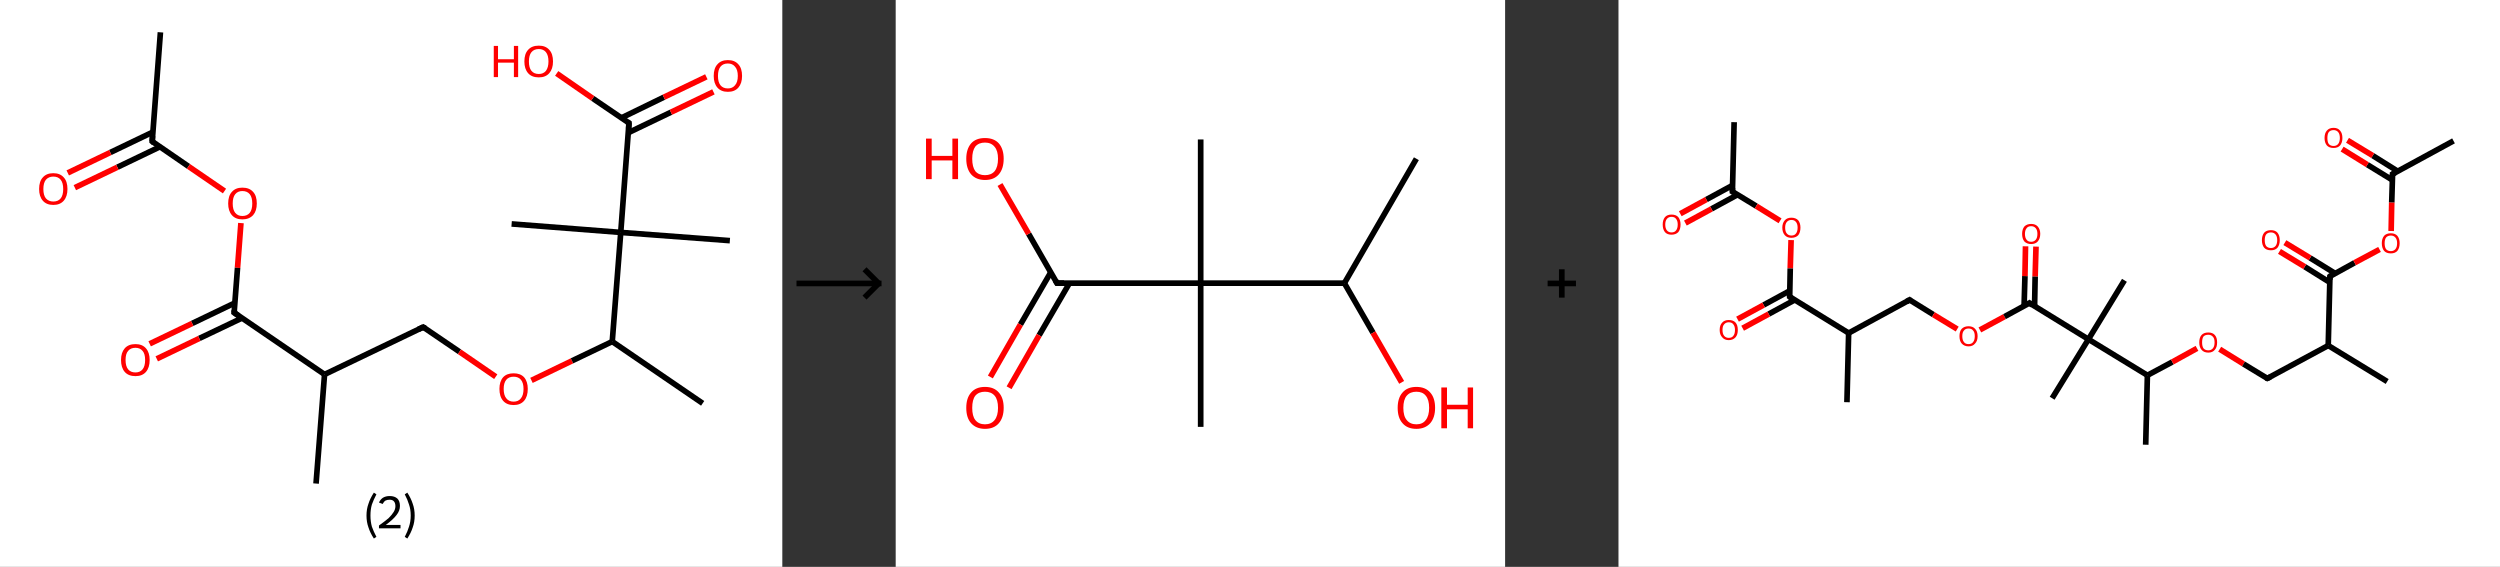 <?xml version='1.0' encoding='ASCII' standalone='yes'?>
<svg xmlns="http://www.w3.org/2000/svg" xmlns:xlink="http://www.w3.org/1999/xlink" version="1.1" width="882.0px" viewBox="0 0 882.0 200.0" height="200.0px">
  <rect x="0" y="0" width="882.0" height="200.0" fill="#333333" stroke="none"/>
  <g>
    <g transform="translate(0, 0) scale(1 1) "><!-- END OF HEADER -->
<rect style="opacity:1.0;fill:#FFFFFF;stroke:none" width="276.0" height="200.0" x="0.0" y="0.0"> </rect>
<path class="bond-0 atom-0 atom-1" d="M 56.6,11.4 L 53.7,49.9" style="fill:none;fill-rule:evenodd;stroke:#000000;stroke-width:2.0px;stroke-linecap:butt;stroke-linejoin:miter;stroke-opacity:1"/>
<path class="bond-1 atom-1 atom-2" d="M 53.9,46.6 L 38.9,53.8" style="fill:none;fill-rule:evenodd;stroke:#000000;stroke-width:2.0px;stroke-linecap:butt;stroke-linejoin:miter;stroke-opacity:1"/>
<path class="bond-1 atom-1 atom-2" d="M 38.9,53.8 L 23.9,61.0" style="fill:none;fill-rule:evenodd;stroke:#FF0000;stroke-width:2.0px;stroke-linecap:butt;stroke-linejoin:miter;stroke-opacity:1"/>
<path class="bond-1 atom-1 atom-2" d="M 56.4,51.8 L 41.4,59.0" style="fill:none;fill-rule:evenodd;stroke:#000000;stroke-width:2.0px;stroke-linecap:butt;stroke-linejoin:miter;stroke-opacity:1"/>
<path class="bond-1 atom-1 atom-2" d="M 41.4,59.0 L 26.4,66.2" style="fill:none;fill-rule:evenodd;stroke:#FF0000;stroke-width:2.0px;stroke-linecap:butt;stroke-linejoin:miter;stroke-opacity:1"/>
<path class="bond-2 atom-1 atom-3" d="M 53.7,49.9 L 66.5,58.7" style="fill:none;fill-rule:evenodd;stroke:#000000;stroke-width:2.0px;stroke-linecap:butt;stroke-linejoin:miter;stroke-opacity:1"/>
<path class="bond-2 atom-1 atom-3" d="M 66.5,58.7 L 79.2,67.4" style="fill:none;fill-rule:evenodd;stroke:#FF0000;stroke-width:2.0px;stroke-linecap:butt;stroke-linejoin:miter;stroke-opacity:1"/>
<path class="bond-3 atom-3 atom-4" d="M 85.0,78.7 L 83.8,94.5" style="fill:none;fill-rule:evenodd;stroke:#FF0000;stroke-width:2.0px;stroke-linecap:butt;stroke-linejoin:miter;stroke-opacity:1"/>
<path class="bond-3 atom-3 atom-4" d="M 83.8,94.5 L 82.6,110.3" style="fill:none;fill-rule:evenodd;stroke:#000000;stroke-width:2.0px;stroke-linecap:butt;stroke-linejoin:miter;stroke-opacity:1"/>
<path class="bond-4 atom-4 atom-5" d="M 82.8,106.9 L 67.8,114.1" style="fill:none;fill-rule:evenodd;stroke:#000000;stroke-width:2.0px;stroke-linecap:butt;stroke-linejoin:miter;stroke-opacity:1"/>
<path class="bond-4 atom-4 atom-5" d="M 67.8,114.1 L 52.8,121.3" style="fill:none;fill-rule:evenodd;stroke:#FF0000;stroke-width:2.0px;stroke-linecap:butt;stroke-linejoin:miter;stroke-opacity:1"/>
<path class="bond-4 atom-4 atom-5" d="M 85.4,112.2 L 70.3,119.4" style="fill:none;fill-rule:evenodd;stroke:#000000;stroke-width:2.0px;stroke-linecap:butt;stroke-linejoin:miter;stroke-opacity:1"/>
<path class="bond-4 atom-4 atom-5" d="M 70.3,119.4 L 55.3,126.6" style="fill:none;fill-rule:evenodd;stroke:#FF0000;stroke-width:2.0px;stroke-linecap:butt;stroke-linejoin:miter;stroke-opacity:1"/>
<path class="bond-5 atom-4 atom-6" d="M 82.6,110.3 L 114.5,132.1" style="fill:none;fill-rule:evenodd;stroke:#000000;stroke-width:2.0px;stroke-linecap:butt;stroke-linejoin:miter;stroke-opacity:1"/>
<path class="bond-6 atom-6 atom-7" d="M 114.5,132.1 L 111.5,170.6" style="fill:none;fill-rule:evenodd;stroke:#000000;stroke-width:2.0px;stroke-linecap:butt;stroke-linejoin:miter;stroke-opacity:1"/>
<path class="bond-7 atom-6 atom-8" d="M 114.5,132.1 L 149.3,115.4" style="fill:none;fill-rule:evenodd;stroke:#000000;stroke-width:2.0px;stroke-linecap:butt;stroke-linejoin:miter;stroke-opacity:1"/>
<path class="bond-8 atom-8 atom-9" d="M 149.3,115.4 L 162.1,124.1" style="fill:none;fill-rule:evenodd;stroke:#000000;stroke-width:2.0px;stroke-linecap:butt;stroke-linejoin:miter;stroke-opacity:1"/>
<path class="bond-8 atom-8 atom-9" d="M 162.1,124.1 L 174.9,132.9" style="fill:none;fill-rule:evenodd;stroke:#FF0000;stroke-width:2.0px;stroke-linecap:butt;stroke-linejoin:miter;stroke-opacity:1"/>
<path class="bond-9 atom-9 atom-10" d="M 187.5,134.2 L 201.8,127.3" style="fill:none;fill-rule:evenodd;stroke:#FF0000;stroke-width:2.0px;stroke-linecap:butt;stroke-linejoin:miter;stroke-opacity:1"/>
<path class="bond-9 atom-9 atom-10" d="M 201.8,127.3 L 216.0,120.5" style="fill:none;fill-rule:evenodd;stroke:#000000;stroke-width:2.0px;stroke-linecap:butt;stroke-linejoin:miter;stroke-opacity:1"/>
<path class="bond-10 atom-10 atom-11" d="M 216.0,120.5 L 247.9,142.3" style="fill:none;fill-rule:evenodd;stroke:#000000;stroke-width:2.0px;stroke-linecap:butt;stroke-linejoin:miter;stroke-opacity:1"/>
<path class="bond-11 atom-10 atom-12" d="M 216.0,120.5 L 219.0,82.0" style="fill:none;fill-rule:evenodd;stroke:#000000;stroke-width:2.0px;stroke-linecap:butt;stroke-linejoin:miter;stroke-opacity:1"/>
<path class="bond-12 atom-12 atom-13" d="M 219.0,82.0 L 180.5,79.0" style="fill:none;fill-rule:evenodd;stroke:#000000;stroke-width:2.0px;stroke-linecap:butt;stroke-linejoin:miter;stroke-opacity:1"/>
<path class="bond-13 atom-12 atom-14" d="M 219.0,82.0 L 257.5,84.9" style="fill:none;fill-rule:evenodd;stroke:#000000;stroke-width:2.0px;stroke-linecap:butt;stroke-linejoin:miter;stroke-opacity:1"/>
<path class="bond-14 atom-12 atom-15" d="M 219.0,82.0 L 221.9,43.4" style="fill:none;fill-rule:evenodd;stroke:#000000;stroke-width:2.0px;stroke-linecap:butt;stroke-linejoin:miter;stroke-opacity:1"/>
<path class="bond-15 atom-15 atom-16" d="M 221.7,46.8 L 236.7,39.6" style="fill:none;fill-rule:evenodd;stroke:#000000;stroke-width:2.0px;stroke-linecap:butt;stroke-linejoin:miter;stroke-opacity:1"/>
<path class="bond-15 atom-15 atom-16" d="M 236.7,39.6 L 251.7,32.4" style="fill:none;fill-rule:evenodd;stroke:#FF0000;stroke-width:2.0px;stroke-linecap:butt;stroke-linejoin:miter;stroke-opacity:1"/>
<path class="bond-15 atom-15 atom-16" d="M 219.2,41.6 L 234.2,34.3" style="fill:none;fill-rule:evenodd;stroke:#000000;stroke-width:2.0px;stroke-linecap:butt;stroke-linejoin:miter;stroke-opacity:1"/>
<path class="bond-15 atom-15 atom-16" d="M 234.2,34.3 L 249.2,27.1" style="fill:none;fill-rule:evenodd;stroke:#FF0000;stroke-width:2.0px;stroke-linecap:butt;stroke-linejoin:miter;stroke-opacity:1"/>
<path class="bond-16 atom-15 atom-17" d="M 221.9,43.4 L 209.1,34.7" style="fill:none;fill-rule:evenodd;stroke:#000000;stroke-width:2.0px;stroke-linecap:butt;stroke-linejoin:miter;stroke-opacity:1"/>
<path class="bond-16 atom-15 atom-17" d="M 209.1,34.7 L 196.4,25.9" style="fill:none;fill-rule:evenodd;stroke:#FF0000;stroke-width:2.0px;stroke-linecap:butt;stroke-linejoin:miter;stroke-opacity:1"/>
<path d="M 53.8,48.0 L 53.7,49.9 L 54.3,50.4" style="fill:none;stroke:#000000;stroke-width:2.0px;stroke-linecap:butt;stroke-linejoin:miter;stroke-opacity:1;"/>
<path d="M 82.7,109.5 L 82.6,110.3 L 84.2,111.4" style="fill:none;stroke:#000000;stroke-width:2.0px;stroke-linecap:butt;stroke-linejoin:miter;stroke-opacity:1;"/>
<path d="M 147.6,116.2 L 149.3,115.4 L 150.0,115.8" style="fill:none;stroke:#000000;stroke-width:2.0px;stroke-linecap:butt;stroke-linejoin:miter;stroke-opacity:1;"/>
<path d="M 221.8,45.4 L 221.9,43.4 L 221.3,43.0" style="fill:none;stroke:#000000;stroke-width:2.0px;stroke-linecap:butt;stroke-linejoin:miter;stroke-opacity:1;"/>
<path class="atom-2" d="M 13.8 66.7 Q 13.8 64.0, 15.1 62.6 Q 16.4 61.1, 18.8 61.1 Q 21.2 61.1, 22.5 62.6 Q 23.8 64.0, 23.8 66.7 Q 23.8 69.3, 22.5 70.8 Q 21.2 72.3, 18.8 72.3 Q 16.4 72.3, 15.1 70.8 Q 13.8 69.3, 13.8 66.7 M 18.8 71.1 Q 20.5 71.1, 21.4 70.0 Q 22.3 68.9, 22.3 66.7 Q 22.3 64.5, 21.4 63.4 Q 20.5 62.3, 18.8 62.3 Q 17.2 62.3, 16.2 63.4 Q 15.3 64.5, 15.3 66.7 Q 15.3 68.9, 16.2 70.0 Q 17.2 71.1, 18.8 71.1 " fill="#FF0000"/>
<path class="atom-3" d="M 80.5 71.8 Q 80.5 69.1, 81.8 67.7 Q 83.1 66.2, 85.5 66.2 Q 88.0 66.2, 89.3 67.7 Q 90.6 69.1, 90.6 71.8 Q 90.6 74.4, 89.3 75.9 Q 87.9 77.4, 85.5 77.4 Q 83.1 77.4, 81.8 75.9 Q 80.5 74.4, 80.5 71.8 M 85.5 76.2 Q 87.2 76.2, 88.1 75.1 Q 89.0 74.0, 89.0 71.8 Q 89.0 69.6, 88.1 68.5 Q 87.2 67.4, 85.5 67.4 Q 83.9 67.4, 83.0 68.5 Q 82.1 69.6, 82.1 71.8 Q 82.1 74.0, 83.0 75.1 Q 83.9 76.2, 85.5 76.2 " fill="#FF0000"/>
<path class="atom-5" d="M 42.7 127.0 Q 42.7 124.4, 44.0 122.9 Q 45.3 121.4, 47.8 121.4 Q 50.2 121.4, 51.5 122.9 Q 52.8 124.4, 52.8 127.0 Q 52.8 129.7, 51.5 131.2 Q 50.2 132.7, 47.8 132.7 Q 45.3 132.7, 44.0 131.2 Q 42.7 129.7, 42.7 127.0 M 47.8 131.4 Q 49.4 131.4, 50.3 130.3 Q 51.2 129.2, 51.2 127.0 Q 51.2 124.8, 50.3 123.8 Q 49.4 122.7, 47.8 122.7 Q 46.1 122.7, 45.2 123.8 Q 44.3 124.8, 44.3 127.0 Q 44.3 129.2, 45.2 130.3 Q 46.1 131.4, 47.8 131.4 " fill="#FF0000"/>
<path class="atom-9" d="M 176.2 137.2 Q 176.2 134.6, 177.5 133.1 Q 178.8 131.7, 181.2 131.7 Q 183.6 131.7, 184.9 133.1 Q 186.2 134.6, 186.2 137.2 Q 186.2 139.9, 184.9 141.4 Q 183.6 142.9, 181.2 142.9 Q 178.8 142.9, 177.5 141.4 Q 176.2 139.9, 176.2 137.2 M 181.2 141.7 Q 182.9 141.7, 183.8 140.5 Q 184.7 139.4, 184.7 137.2 Q 184.7 135.1, 183.8 134.0 Q 182.9 132.9, 181.2 132.9 Q 179.5 132.9, 178.6 134.0 Q 177.7 135.1, 177.7 137.2 Q 177.7 139.4, 178.6 140.5 Q 179.5 141.7, 181.2 141.7 " fill="#FF0000"/>
<path class="atom-16" d="M 251.8 26.8 Q 251.8 24.1, 253.1 22.7 Q 254.4 21.2, 256.8 21.2 Q 259.2 21.2, 260.5 22.7 Q 261.8 24.1, 261.8 26.8 Q 261.8 29.4, 260.5 30.9 Q 259.2 32.4, 256.8 32.4 Q 254.4 32.4, 253.1 30.9 Q 251.8 29.4, 251.8 26.8 M 256.8 31.2 Q 258.4 31.2, 259.3 30.1 Q 260.3 29.0, 260.3 26.8 Q 260.3 24.6, 259.3 23.5 Q 258.4 22.4, 256.8 22.4 Q 255.1 22.4, 254.2 23.5 Q 253.3 24.6, 253.3 26.8 Q 253.3 29.0, 254.2 30.1 Q 255.1 31.2, 256.8 31.2 " fill="#FF0000"/>
<path class="atom-17" d="M 174.2 16.2 L 175.7 16.2 L 175.7 20.9 L 181.3 20.9 L 181.3 16.2 L 182.8 16.2 L 182.8 27.2 L 181.3 27.2 L 181.3 22.1 L 175.7 22.1 L 175.7 27.2 L 174.2 27.2 L 174.2 16.2 " fill="#FF0000"/>
<path class="atom-17" d="M 185.0 21.7 Q 185.0 19.0, 186.3 17.6 Q 187.6 16.1, 190.1 16.1 Q 192.5 16.1, 193.8 17.6 Q 195.1 19.0, 195.1 21.7 Q 195.1 24.3, 193.8 25.8 Q 192.5 27.3, 190.1 27.3 Q 187.6 27.3, 186.3 25.8 Q 185.0 24.3, 185.0 21.7 M 190.1 26.1 Q 191.7 26.1, 192.6 25.0 Q 193.5 23.8, 193.5 21.7 Q 193.5 19.5, 192.6 18.4 Q 191.7 17.3, 190.1 17.3 Q 188.4 17.3, 187.5 18.4 Q 186.6 19.5, 186.6 21.7 Q 186.6 23.9, 187.5 25.0 Q 188.4 26.1, 190.1 26.1 " fill="#FF0000"/>
<path class="legend" d="M 129.3 181.9 Q 129.3 179.6, 130.0 177.7 Q 130.6 175.8, 131.9 173.8 L 132.8 174.4 Q 131.8 176.3, 131.2 178.0 Q 130.7 179.7, 130.7 181.9 Q 130.7 184.0, 131.2 185.8 Q 131.8 187.5, 132.8 189.4 L 131.9 190.0 Q 130.6 188.0, 130.0 186.1 Q 129.3 184.2, 129.3 181.9 " fill="#000000"/>
<path class="legend" d="M 133.7 177.3 Q 134.2 176.2, 135.1 175.6 Q 136.1 175.0, 137.5 175.0 Q 139.2 175.0, 140.2 175.9 Q 141.1 176.8, 141.1 178.5 Q 141.1 180.2, 139.9 181.7 Q 138.7 183.3, 136.1 185.2 L 141.3 185.2 L 141.3 186.4 L 133.7 186.4 L 133.7 185.4 Q 135.8 183.9, 137.1 182.8 Q 138.3 181.6, 138.9 180.6 Q 139.5 179.6, 139.5 178.6 Q 139.5 177.5, 139.0 176.9 Q 138.5 176.3, 137.5 176.3 Q 136.6 176.3, 136.0 176.6 Q 135.4 177.0, 135.0 177.8 L 133.7 177.3 " fill="#000000"/>
<path class="legend" d="M 146.3 181.9 Q 146.3 184.2, 145.6 186.1 Q 145.0 188.0, 143.7 190.0 L 142.8 189.4 Q 143.8 187.5, 144.3 185.8 Q 144.9 184.0, 144.9 181.9 Q 144.9 179.7, 144.3 178.0 Q 143.8 176.3, 142.8 174.4 L 143.7 173.8 Q 145.0 175.8, 145.6 177.7 Q 146.3 179.6, 146.3 181.9 " fill="#000000"/>
</g>
    <g transform="translate(276.0, 0) scale(1 1) "><line x1="5" y1="100" x2="35" y2="100" style="stroke:rgb(0,0,0);stroke-width:2"/>
  <line x1="34" y1="100" x2="29" y2="95" style="stroke:rgb(0,0,0);stroke-width:2"/>
  <line x1="34" y1="100" x2="29" y2="105" style="stroke:rgb(0,0,0);stroke-width:2"/>
</g>
    <g transform="translate(316.0, 0) scale(1 1) "><!-- END OF HEADER -->
<rect style="opacity:1.0;fill:#FFFFFF;stroke:none" width="215.0" height="200.0" x="0.0" y="0.0"> </rect>
<path class="bond-0 atom-0 atom-1" d="M 183.7,56.0 L 158.3,99.9" style="fill:none;fill-rule:evenodd;stroke:#000000;stroke-width:2.0px;stroke-linecap:butt;stroke-linejoin:miter;stroke-opacity:1"/>
<path class="bond-1 atom-1 atom-2" d="M 158.3,99.9 L 168.4,117.4" style="fill:none;fill-rule:evenodd;stroke:#000000;stroke-width:2.0px;stroke-linecap:butt;stroke-linejoin:miter;stroke-opacity:1"/>
<path class="bond-1 atom-1 atom-2" d="M 168.4,117.4 L 178.5,134.9" style="fill:none;fill-rule:evenodd;stroke:#FF0000;stroke-width:2.0px;stroke-linecap:butt;stroke-linejoin:miter;stroke-opacity:1"/>
<path class="bond-2 atom-1 atom-3" d="M 158.3,99.9 L 107.6,99.9" style="fill:none;fill-rule:evenodd;stroke:#000000;stroke-width:2.0px;stroke-linecap:butt;stroke-linejoin:miter;stroke-opacity:1"/>
<path class="bond-3 atom-3 atom-4" d="M 107.6,99.9 L 107.6,49.2" style="fill:none;fill-rule:evenodd;stroke:#000000;stroke-width:2.0px;stroke-linecap:butt;stroke-linejoin:miter;stroke-opacity:1"/>
<path class="bond-4 atom-3 atom-5" d="M 107.6,99.9 L 107.6,150.6" style="fill:none;fill-rule:evenodd;stroke:#000000;stroke-width:2.0px;stroke-linecap:butt;stroke-linejoin:miter;stroke-opacity:1"/>
<path class="bond-5 atom-3 atom-6" d="M 107.6,99.9 L 56.9,99.9" style="fill:none;fill-rule:evenodd;stroke:#000000;stroke-width:2.0px;stroke-linecap:butt;stroke-linejoin:miter;stroke-opacity:1"/>
<path class="bond-6 atom-6 atom-7" d="M 54.7,96.1 L 44.0,114.5" style="fill:none;fill-rule:evenodd;stroke:#000000;stroke-width:2.0px;stroke-linecap:butt;stroke-linejoin:miter;stroke-opacity:1"/>
<path class="bond-6 atom-6 atom-7" d="M 44.0,114.5 L 33.4,133.0" style="fill:none;fill-rule:evenodd;stroke:#FF0000;stroke-width:2.0px;stroke-linecap:butt;stroke-linejoin:miter;stroke-opacity:1"/>
<path class="bond-6 atom-6 atom-7" d="M 61.3,99.9 L 50.6,118.3" style="fill:none;fill-rule:evenodd;stroke:#000000;stroke-width:2.0px;stroke-linecap:butt;stroke-linejoin:miter;stroke-opacity:1"/>
<path class="bond-6 atom-6 atom-7" d="M 50.6,118.3 L 40.0,136.8" style="fill:none;fill-rule:evenodd;stroke:#FF0000;stroke-width:2.0px;stroke-linecap:butt;stroke-linejoin:miter;stroke-opacity:1"/>
<path class="bond-7 atom-6 atom-8" d="M 56.9,99.9 L 46.9,82.5" style="fill:none;fill-rule:evenodd;stroke:#000000;stroke-width:2.0px;stroke-linecap:butt;stroke-linejoin:miter;stroke-opacity:1"/>
<path class="bond-7 atom-6 atom-8" d="M 46.9,82.5 L 36.8,65.1" style="fill:none;fill-rule:evenodd;stroke:#FF0000;stroke-width:2.0px;stroke-linecap:butt;stroke-linejoin:miter;stroke-opacity:1"/>
<path d="M 59.4,99.9 L 56.9,99.9 L 56.4,99.0" style="fill:none;stroke:#000000;stroke-width:2.0px;stroke-linecap:butt;stroke-linejoin:miter;stroke-opacity:1;"/>
<path class="atom-2" d="M 177.1 143.9 Q 177.1 140.4, 178.8 138.5 Q 180.5 136.5, 183.7 136.5 Q 186.9 136.5, 188.6 138.5 Q 190.3 140.4, 190.3 143.9 Q 190.3 147.3, 188.6 149.3 Q 186.8 151.3, 183.7 151.3 Q 180.5 151.3, 178.8 149.3 Q 177.1 147.4, 177.1 143.9 M 183.7 149.7 Q 185.9 149.7, 187.0 148.2 Q 188.2 146.7, 188.2 143.9 Q 188.2 141.0, 187.0 139.6 Q 185.9 138.2, 183.7 138.2 Q 181.5 138.2, 180.3 139.6 Q 179.1 141.0, 179.1 143.9 Q 179.1 146.8, 180.3 148.2 Q 181.5 149.7, 183.7 149.7 " fill="#FF0000"/>
<path class="atom-2" d="M 192.5 136.7 L 194.5 136.7 L 194.5 142.8 L 201.8 142.8 L 201.8 136.7 L 203.7 136.7 L 203.7 151.1 L 201.8 151.1 L 201.8 144.4 L 194.5 144.4 L 194.5 151.1 L 192.5 151.1 L 192.5 136.7 " fill="#FF0000"/>
<path class="atom-7" d="M 24.9 143.9 Q 24.9 140.4, 26.6 138.5 Q 28.3 136.5, 31.5 136.5 Q 34.7 136.5, 36.4 138.5 Q 38.1 140.4, 38.1 143.9 Q 38.1 147.3, 36.4 149.3 Q 34.7 151.3, 31.5 151.3 Q 28.4 151.3, 26.6 149.3 Q 24.9 147.4, 24.9 143.9 M 31.5 149.7 Q 33.7 149.7, 34.9 148.2 Q 36.1 146.7, 36.1 143.9 Q 36.1 141.0, 34.9 139.6 Q 33.7 138.2, 31.5 138.2 Q 29.3 138.2, 28.1 139.6 Q 27.0 141.0, 27.0 143.9 Q 27.0 146.8, 28.1 148.2 Q 29.3 149.7, 31.5 149.7 " fill="#FF0000"/>
<path class="atom-8" d="M 10.7 48.9 L 12.7 48.9 L 12.7 55.0 L 20.0 55.0 L 20.0 48.9 L 22.0 48.9 L 22.0 63.2 L 20.0 63.2 L 20.0 56.6 L 12.7 56.6 L 12.7 63.2 L 10.7 63.2 L 10.7 48.9 " fill="#FF0000"/>
<path class="atom-8" d="M 24.9 56.0 Q 24.9 52.6, 26.6 50.6 Q 28.3 48.7, 31.5 48.7 Q 34.7 48.7, 36.4 50.6 Q 38.1 52.6, 38.1 56.0 Q 38.1 59.5, 36.4 61.5 Q 34.7 63.5, 31.5 63.5 Q 28.4 63.5, 26.6 61.5 Q 24.9 59.5, 24.9 56.0 M 31.5 61.8 Q 33.7 61.8, 34.9 60.4 Q 36.1 58.9, 36.1 56.0 Q 36.1 53.2, 34.9 51.8 Q 33.7 50.3, 31.5 50.3 Q 29.3 50.3, 28.1 51.7 Q 27.0 53.2, 27.0 56.0 Q 27.0 58.9, 28.1 60.4 Q 29.3 61.8, 31.5 61.8 " fill="#FF0000"/>
</g>
    <g transform="translate(531.0, 0) scale(1 1) "><line x1="15" y1="100" x2="25" y2="100" style="stroke:rgb(0,0,0);stroke-width:2"/>
  <line x1="20" y1="95" x2="20" y2="105" style="stroke:rgb(0,0,0);stroke-width:2"/>
</g>
    <g transform="translate(571.0, 0) scale(1 1) "><!-- END OF HEADER -->
<rect style="opacity:1.0;fill:#FFFFFF;stroke:none" width="311.0" height="200.0" x="0.0" y="0.0"> </rect>
<path class="bond-0 atom-0 atom-1" d="M 40.8,43.1 L 40.2,67.6" style="fill:none;fill-rule:evenodd;stroke:#000000;stroke-width:2.0px;stroke-linecap:butt;stroke-linejoin:miter;stroke-opacity:1"/>
<path class="bond-1 atom-1 atom-2" d="M 40.2,65.4 L 31.0,70.4" style="fill:none;fill-rule:evenodd;stroke:#000000;stroke-width:2.0px;stroke-linecap:butt;stroke-linejoin:miter;stroke-opacity:1"/>
<path class="bond-1 atom-1 atom-2" d="M 31.0,70.4 L 21.8,75.4" style="fill:none;fill-rule:evenodd;stroke:#FF0000;stroke-width:2.0px;stroke-linecap:butt;stroke-linejoin:miter;stroke-opacity:1"/>
<path class="bond-1 atom-1 atom-2" d="M 42.0,68.7 L 32.8,73.7" style="fill:none;fill-rule:evenodd;stroke:#000000;stroke-width:2.0px;stroke-linecap:butt;stroke-linejoin:miter;stroke-opacity:1"/>
<path class="bond-1 atom-1 atom-2" d="M 32.8,73.7 L 23.6,78.7" style="fill:none;fill-rule:evenodd;stroke:#FF0000;stroke-width:2.0px;stroke-linecap:butt;stroke-linejoin:miter;stroke-opacity:1"/>
<path class="bond-2 atom-1 atom-3" d="M 40.2,67.6 L 48.6,72.7" style="fill:none;fill-rule:evenodd;stroke:#000000;stroke-width:2.0px;stroke-linecap:butt;stroke-linejoin:miter;stroke-opacity:1"/>
<path class="bond-2 atom-1 atom-3" d="M 48.6,72.7 L 57.0,77.9" style="fill:none;fill-rule:evenodd;stroke:#FF0000;stroke-width:2.0px;stroke-linecap:butt;stroke-linejoin:miter;stroke-opacity:1"/>
<path class="bond-3 atom-3 atom-4" d="M 60.9,84.7 L 60.6,94.7" style="fill:none;fill-rule:evenodd;stroke:#FF0000;stroke-width:2.0px;stroke-linecap:butt;stroke-linejoin:miter;stroke-opacity:1"/>
<path class="bond-3 atom-3 atom-4" d="M 60.6,94.7 L 60.4,104.7" style="fill:none;fill-rule:evenodd;stroke:#000000;stroke-width:2.0px;stroke-linecap:butt;stroke-linejoin:miter;stroke-opacity:1"/>
<path class="bond-4 atom-4 atom-5" d="M 60.4,102.6 L 51.2,107.6" style="fill:none;fill-rule:evenodd;stroke:#000000;stroke-width:2.0px;stroke-linecap:butt;stroke-linejoin:miter;stroke-opacity:1"/>
<path class="bond-4 atom-4 atom-5" d="M 51.2,107.6 L 42.0,112.6" style="fill:none;fill-rule:evenodd;stroke:#FF0000;stroke-width:2.0px;stroke-linecap:butt;stroke-linejoin:miter;stroke-opacity:1"/>
<path class="bond-4 atom-4 atom-5" d="M 62.2,105.8 L 53.0,110.8" style="fill:none;fill-rule:evenodd;stroke:#000000;stroke-width:2.0px;stroke-linecap:butt;stroke-linejoin:miter;stroke-opacity:1"/>
<path class="bond-4 atom-4 atom-5" d="M 53.0,110.8 L 43.8,115.8" style="fill:none;fill-rule:evenodd;stroke:#FF0000;stroke-width:2.0px;stroke-linecap:butt;stroke-linejoin:miter;stroke-opacity:1"/>
<path class="bond-5 atom-4 atom-6" d="M 60.4,104.7 L 81.2,117.5" style="fill:none;fill-rule:evenodd;stroke:#000000;stroke-width:2.0px;stroke-linecap:butt;stroke-linejoin:miter;stroke-opacity:1"/>
<path class="bond-6 atom-6 atom-7" d="M 81.2,117.5 L 80.6,141.9" style="fill:none;fill-rule:evenodd;stroke:#000000;stroke-width:2.0px;stroke-linecap:butt;stroke-linejoin:miter;stroke-opacity:1"/>
<path class="bond-7 atom-6 atom-8" d="M 81.2,117.5 L 102.7,105.8" style="fill:none;fill-rule:evenodd;stroke:#000000;stroke-width:2.0px;stroke-linecap:butt;stroke-linejoin:miter;stroke-opacity:1"/>
<path class="bond-8 atom-8 atom-9" d="M 102.7,105.8 L 111.1,111.0" style="fill:none;fill-rule:evenodd;stroke:#000000;stroke-width:2.0px;stroke-linecap:butt;stroke-linejoin:miter;stroke-opacity:1"/>
<path class="bond-8 atom-8 atom-9" d="M 111.1,111.0 L 119.5,116.1" style="fill:none;fill-rule:evenodd;stroke:#FF0000;stroke-width:2.0px;stroke-linecap:butt;stroke-linejoin:miter;stroke-opacity:1"/>
<path class="bond-9 atom-9 atom-10" d="M 127.5,116.4 L 136.2,111.7" style="fill:none;fill-rule:evenodd;stroke:#FF0000;stroke-width:2.0px;stroke-linecap:butt;stroke-linejoin:miter;stroke-opacity:1"/>
<path class="bond-9 atom-9 atom-10" d="M 136.2,111.7 L 145.0,106.9" style="fill:none;fill-rule:evenodd;stroke:#000000;stroke-width:2.0px;stroke-linecap:butt;stroke-linejoin:miter;stroke-opacity:1"/>
<path class="bond-10 atom-10 atom-11" d="M 146.8,108.0 L 147.0,97.5" style="fill:none;fill-rule:evenodd;stroke:#000000;stroke-width:2.0px;stroke-linecap:butt;stroke-linejoin:miter;stroke-opacity:1"/>
<path class="bond-10 atom-10 atom-11" d="M 147.0,97.5 L 147.3,87.0" style="fill:none;fill-rule:evenodd;stroke:#FF0000;stroke-width:2.0px;stroke-linecap:butt;stroke-linejoin:miter;stroke-opacity:1"/>
<path class="bond-10 atom-10 atom-11" d="M 143.1,107.9 L 143.4,97.4" style="fill:none;fill-rule:evenodd;stroke:#000000;stroke-width:2.0px;stroke-linecap:butt;stroke-linejoin:miter;stroke-opacity:1"/>
<path class="bond-10 atom-10 atom-11" d="M 143.4,97.4 L 143.6,86.9" style="fill:none;fill-rule:evenodd;stroke:#FF0000;stroke-width:2.0px;stroke-linecap:butt;stroke-linejoin:miter;stroke-opacity:1"/>
<path class="bond-11 atom-10 atom-12" d="M 145.0,106.9 L 165.8,119.7" style="fill:none;fill-rule:evenodd;stroke:#000000;stroke-width:2.0px;stroke-linecap:butt;stroke-linejoin:miter;stroke-opacity:1"/>
<path class="bond-12 atom-12 atom-13" d="M 165.8,119.7 L 178.5,98.9" style="fill:none;fill-rule:evenodd;stroke:#000000;stroke-width:2.0px;stroke-linecap:butt;stroke-linejoin:miter;stroke-opacity:1"/>
<path class="bond-13 atom-12 atom-14" d="M 165.8,119.7 L 153.0,140.5" style="fill:none;fill-rule:evenodd;stroke:#000000;stroke-width:2.0px;stroke-linecap:butt;stroke-linejoin:miter;stroke-opacity:1"/>
<path class="bond-14 atom-12 atom-15" d="M 165.8,119.7 L 186.6,132.4" style="fill:none;fill-rule:evenodd;stroke:#000000;stroke-width:2.0px;stroke-linecap:butt;stroke-linejoin:miter;stroke-opacity:1"/>
<path class="bond-15 atom-15 atom-16" d="M 186.6,132.4 L 186.0,156.9" style="fill:none;fill-rule:evenodd;stroke:#000000;stroke-width:2.0px;stroke-linecap:butt;stroke-linejoin:miter;stroke-opacity:1"/>
<path class="bond-16 atom-15 atom-17" d="M 186.6,132.4 L 195.4,127.7" style="fill:none;fill-rule:evenodd;stroke:#000000;stroke-width:2.0px;stroke-linecap:butt;stroke-linejoin:miter;stroke-opacity:1"/>
<path class="bond-16 atom-15 atom-17" d="M 195.4,127.7 L 204.1,122.9" style="fill:none;fill-rule:evenodd;stroke:#FF0000;stroke-width:2.0px;stroke-linecap:butt;stroke-linejoin:miter;stroke-opacity:1"/>
<path class="bond-17 atom-17 atom-18" d="M 212.1,123.2 L 220.5,128.4" style="fill:none;fill-rule:evenodd;stroke:#FF0000;stroke-width:2.0px;stroke-linecap:butt;stroke-linejoin:miter;stroke-opacity:1"/>
<path class="bond-17 atom-17 atom-18" d="M 220.5,128.4 L 228.9,133.5" style="fill:none;fill-rule:evenodd;stroke:#000000;stroke-width:2.0px;stroke-linecap:butt;stroke-linejoin:miter;stroke-opacity:1"/>
<path class="bond-18 atom-18 atom-19" d="M 228.9,133.5 L 250.4,121.9" style="fill:none;fill-rule:evenodd;stroke:#000000;stroke-width:2.0px;stroke-linecap:butt;stroke-linejoin:miter;stroke-opacity:1"/>
<path class="bond-19 atom-19 atom-20" d="M 250.4,121.9 L 271.2,134.6" style="fill:none;fill-rule:evenodd;stroke:#000000;stroke-width:2.0px;stroke-linecap:butt;stroke-linejoin:miter;stroke-opacity:1"/>
<path class="bond-20 atom-19 atom-21" d="M 250.4,121.9 L 251.0,97.5" style="fill:none;fill-rule:evenodd;stroke:#000000;stroke-width:2.0px;stroke-linecap:butt;stroke-linejoin:miter;stroke-opacity:1"/>
<path class="bond-21 atom-21 atom-22" d="M 252.9,96.5 L 244.0,91.0" style="fill:none;fill-rule:evenodd;stroke:#000000;stroke-width:2.0px;stroke-linecap:butt;stroke-linejoin:miter;stroke-opacity:1"/>
<path class="bond-21 atom-21 atom-22" d="M 244.0,91.0 L 235.1,85.6" style="fill:none;fill-rule:evenodd;stroke:#FF0000;stroke-width:2.0px;stroke-linecap:butt;stroke-linejoin:miter;stroke-opacity:1"/>
<path class="bond-21 atom-21 atom-22" d="M 250.9,99.6 L 242.1,94.1" style="fill:none;fill-rule:evenodd;stroke:#000000;stroke-width:2.0px;stroke-linecap:butt;stroke-linejoin:miter;stroke-opacity:1"/>
<path class="bond-21 atom-21 atom-22" d="M 242.1,94.1 L 233.2,88.7" style="fill:none;fill-rule:evenodd;stroke:#FF0000;stroke-width:2.0px;stroke-linecap:butt;stroke-linejoin:miter;stroke-opacity:1"/>
<path class="bond-22 atom-21 atom-23" d="M 251.0,97.5 L 259.7,92.7" style="fill:none;fill-rule:evenodd;stroke:#000000;stroke-width:2.0px;stroke-linecap:butt;stroke-linejoin:miter;stroke-opacity:1"/>
<path class="bond-22 atom-21 atom-23" d="M 259.7,92.7 L 268.5,88.0" style="fill:none;fill-rule:evenodd;stroke:#FF0000;stroke-width:2.0px;stroke-linecap:butt;stroke-linejoin:miter;stroke-opacity:1"/>
<path class="bond-23 atom-23 atom-24" d="M 272.6,81.5 L 272.8,71.4" style="fill:none;fill-rule:evenodd;stroke:#FF0000;stroke-width:2.0px;stroke-linecap:butt;stroke-linejoin:miter;stroke-opacity:1"/>
<path class="bond-23 atom-23 atom-24" d="M 272.8,71.4 L 273.1,61.4" style="fill:none;fill-rule:evenodd;stroke:#000000;stroke-width:2.0px;stroke-linecap:butt;stroke-linejoin:miter;stroke-opacity:1"/>
<path class="bond-24 atom-24 atom-25" d="M 273.1,61.4 L 294.6,49.7" style="fill:none;fill-rule:evenodd;stroke:#000000;stroke-width:2.0px;stroke-linecap:butt;stroke-linejoin:miter;stroke-opacity:1"/>
<path class="bond-25 atom-24 atom-26" d="M 274.9,60.4 L 266.1,54.9" style="fill:none;fill-rule:evenodd;stroke:#000000;stroke-width:2.0px;stroke-linecap:butt;stroke-linejoin:miter;stroke-opacity:1"/>
<path class="bond-25 atom-24 atom-26" d="M 266.1,54.9 L 257.2,49.5" style="fill:none;fill-rule:evenodd;stroke:#FF0000;stroke-width:2.0px;stroke-linecap:butt;stroke-linejoin:miter;stroke-opacity:1"/>
<path class="bond-25 atom-24 atom-26" d="M 273.0,63.5 L 264.2,58.1" style="fill:none;fill-rule:evenodd;stroke:#000000;stroke-width:2.0px;stroke-linecap:butt;stroke-linejoin:miter;stroke-opacity:1"/>
<path class="bond-25 atom-24 atom-26" d="M 264.2,58.1 L 255.3,52.6" style="fill:none;fill-rule:evenodd;stroke:#FF0000;stroke-width:2.0px;stroke-linecap:butt;stroke-linejoin:miter;stroke-opacity:1"/>
<path d="M 40.2,66.3 L 40.2,67.6 L 40.6,67.8" style="fill:none;stroke:#000000;stroke-width:2.0px;stroke-linecap:butt;stroke-linejoin:miter;stroke-opacity:1;"/>
<path d="M 60.4,104.2 L 60.4,104.7 L 61.4,105.4" style="fill:none;stroke:#000000;stroke-width:2.0px;stroke-linecap:butt;stroke-linejoin:miter;stroke-opacity:1;"/>
<path d="M 101.6,106.4 L 102.7,105.8 L 103.1,106.1" style="fill:none;stroke:#000000;stroke-width:2.0px;stroke-linecap:butt;stroke-linejoin:miter;stroke-opacity:1;"/>
<path d="M 144.5,107.2 L 145.0,106.9 L 146.0,107.6" style="fill:none;stroke:#000000;stroke-width:2.0px;stroke-linecap:butt;stroke-linejoin:miter;stroke-opacity:1;"/>
<path d="M 228.5,133.3 L 228.9,133.5 L 230.0,133.0" style="fill:none;stroke:#000000;stroke-width:2.0px;stroke-linecap:butt;stroke-linejoin:miter;stroke-opacity:1;"/>
<path d="M 251.0,98.7 L 251.0,97.5 L 251.4,97.2" style="fill:none;stroke:#000000;stroke-width:2.0px;stroke-linecap:butt;stroke-linejoin:miter;stroke-opacity:1;"/>
<path d="M 273.1,61.9 L 273.1,61.4 L 274.2,60.8" style="fill:none;stroke:#000000;stroke-width:2.0px;stroke-linecap:butt;stroke-linejoin:miter;stroke-opacity:1;"/>
<path class="atom-2" d="M 15.6 79.2 Q 15.6 77.6, 16.4 76.6 Q 17.2 75.7, 18.7 75.7 Q 20.3 75.7, 21.1 76.6 Q 21.9 77.6, 21.9 79.2 Q 21.9 80.9, 21.1 81.9 Q 20.2 82.8, 18.7 82.8 Q 17.2 82.8, 16.4 81.9 Q 15.6 80.9, 15.6 79.2 M 18.7 82.0 Q 19.8 82.0, 20.3 81.3 Q 20.9 80.6, 20.9 79.2 Q 20.9 77.9, 20.3 77.2 Q 19.8 76.5, 18.7 76.5 Q 17.7 76.5, 17.1 77.2 Q 16.5 77.9, 16.5 79.2 Q 16.5 80.6, 17.1 81.3 Q 17.7 82.0, 18.7 82.0 " fill="#FF0000"/>
<path class="atom-3" d="M 57.8 80.3 Q 57.8 78.7, 58.7 77.7 Q 59.5 76.8, 61.0 76.8 Q 62.5 76.8, 63.4 77.7 Q 64.2 78.7, 64.2 80.3 Q 64.2 82.0, 63.4 83.0 Q 62.5 83.9, 61.0 83.9 Q 59.5 83.9, 58.7 83.0 Q 57.8 82.0, 57.8 80.3 M 61.0 83.1 Q 62.1 83.1, 62.6 82.4 Q 63.2 81.7, 63.2 80.3 Q 63.2 79.0, 62.6 78.3 Q 62.1 77.6, 61.0 77.6 Q 60.0 77.6, 59.4 78.3 Q 58.8 79.0, 58.8 80.3 Q 58.8 81.7, 59.4 82.4 Q 60.0 83.1, 61.0 83.1 " fill="#FF0000"/>
<path class="atom-5" d="M 35.7 116.4 Q 35.7 114.7, 36.6 113.8 Q 37.4 112.9, 38.9 112.9 Q 40.5 112.9, 41.3 113.8 Q 42.1 114.7, 42.1 116.4 Q 42.1 118.1, 41.3 119.0 Q 40.4 120.0, 38.9 120.0 Q 37.4 120.0, 36.6 119.0 Q 35.7 118.1, 35.7 116.4 M 38.9 119.2 Q 40.0 119.2, 40.5 118.5 Q 41.1 117.8, 41.1 116.4 Q 41.1 115.1, 40.5 114.4 Q 40.0 113.7, 38.9 113.7 Q 37.9 113.7, 37.3 114.4 Q 36.7 115.0, 36.7 116.4 Q 36.7 117.8, 37.3 118.5 Q 37.9 119.2, 38.9 119.2 " fill="#FF0000"/>
<path class="atom-9" d="M 120.3 118.6 Q 120.3 116.9, 121.1 116.0 Q 122.0 115.1, 123.5 115.1 Q 125.0 115.1, 125.8 116.0 Q 126.7 116.9, 126.7 118.6 Q 126.7 120.3, 125.8 121.2 Q 125.0 122.2, 123.5 122.2 Q 122.0 122.2, 121.1 121.2 Q 120.3 120.3, 120.3 118.6 M 123.5 121.4 Q 124.6 121.4, 125.1 120.7 Q 125.7 120.0, 125.7 118.6 Q 125.7 117.2, 125.1 116.6 Q 124.6 115.9, 123.5 115.9 Q 122.4 115.9, 121.9 116.6 Q 121.3 117.2, 121.3 118.6 Q 121.3 120.0, 121.9 120.7 Q 122.4 121.4, 123.5 121.4 " fill="#FF0000"/>
<path class="atom-11" d="M 142.4 82.5 Q 142.4 80.9, 143.2 79.9 Q 144.1 79.0, 145.6 79.0 Q 147.1 79.0, 147.9 79.9 Q 148.8 80.9, 148.8 82.5 Q 148.8 84.2, 147.9 85.2 Q 147.1 86.1, 145.6 86.1 Q 144.1 86.1, 143.2 85.2 Q 142.4 84.2, 142.4 82.5 M 145.6 85.3 Q 146.6 85.3, 147.2 84.6 Q 147.8 83.9, 147.8 82.5 Q 147.8 81.2, 147.2 80.5 Q 146.6 79.8, 145.6 79.8 Q 144.5 79.8, 144.0 80.5 Q 143.4 81.2, 143.4 82.5 Q 143.4 83.9, 144.0 84.6 Q 144.5 85.3, 145.6 85.3 " fill="#FF0000"/>
<path class="atom-17" d="M 204.9 120.8 Q 204.9 119.1, 205.7 118.2 Q 206.5 117.3, 208.1 117.3 Q 209.6 117.3, 210.4 118.2 Q 211.2 119.1, 211.2 120.8 Q 211.2 122.5, 210.4 123.4 Q 209.6 124.4, 208.1 124.4 Q 206.5 124.4, 205.7 123.4 Q 204.9 122.5, 204.9 120.8 M 208.1 123.6 Q 209.1 123.6, 209.7 122.9 Q 210.3 122.2, 210.3 120.8 Q 210.3 119.4, 209.7 118.8 Q 209.1 118.1, 208.1 118.1 Q 207.0 118.1, 206.4 118.7 Q 205.9 119.4, 205.9 120.8 Q 205.9 122.2, 206.4 122.9 Q 207.0 123.6, 208.1 123.6 " fill="#FF0000"/>
<path class="atom-22" d="M 227.0 84.7 Q 227.0 83.1, 227.8 82.1 Q 228.6 81.2, 230.2 81.2 Q 231.7 81.2, 232.5 82.1 Q 233.3 83.1, 233.3 84.7 Q 233.3 86.4, 232.5 87.4 Q 231.7 88.3, 230.2 88.3 Q 228.6 88.3, 227.8 87.4 Q 227.0 86.4, 227.0 84.7 M 230.2 87.5 Q 231.2 87.5, 231.8 86.8 Q 232.4 86.1, 232.4 84.7 Q 232.4 83.4, 231.8 82.7 Q 231.2 82.0, 230.2 82.0 Q 229.1 82.0, 228.5 82.7 Q 228.0 83.4, 228.0 84.7 Q 228.0 86.1, 228.5 86.8 Q 229.1 87.5, 230.2 87.5 " fill="#FF0000"/>
<path class="atom-23" d="M 269.3 85.8 Q 269.3 84.2, 270.1 83.2 Q 270.9 82.3, 272.5 82.3 Q 274.0 82.3, 274.8 83.2 Q 275.6 84.2, 275.6 85.8 Q 275.6 87.5, 274.8 88.5 Q 274.0 89.4, 272.5 89.4 Q 270.9 89.4, 270.1 88.5 Q 269.3 87.5, 269.3 85.8 M 272.5 88.6 Q 273.5 88.6, 274.1 87.9 Q 274.7 87.2, 274.7 85.8 Q 274.7 84.5, 274.1 83.8 Q 273.5 83.1, 272.5 83.1 Q 271.4 83.1, 270.8 83.8 Q 270.3 84.5, 270.3 85.8 Q 270.3 87.2, 270.8 87.9 Q 271.4 88.6, 272.5 88.6 " fill="#FF0000"/>
<path class="atom-26" d="M 249.1 48.7 Q 249.1 47.0, 249.9 46.1 Q 250.7 45.1, 252.3 45.1 Q 253.8 45.1, 254.6 46.1 Q 255.4 47.0, 255.4 48.7 Q 255.4 50.3, 254.6 51.3 Q 253.8 52.2, 252.3 52.2 Q 250.7 52.2, 249.9 51.3 Q 249.1 50.3, 249.1 48.7 M 252.3 51.5 Q 253.3 51.5, 253.9 50.8 Q 254.5 50.0, 254.5 48.7 Q 254.5 47.3, 253.9 46.6 Q 253.3 45.9, 252.3 45.9 Q 251.2 45.9, 250.6 46.6 Q 250.1 47.3, 250.1 48.7 Q 250.1 50.1, 250.6 50.8 Q 251.2 51.5, 252.3 51.5 " fill="#FF0000"/>
</g>
  </g>
</svg>
